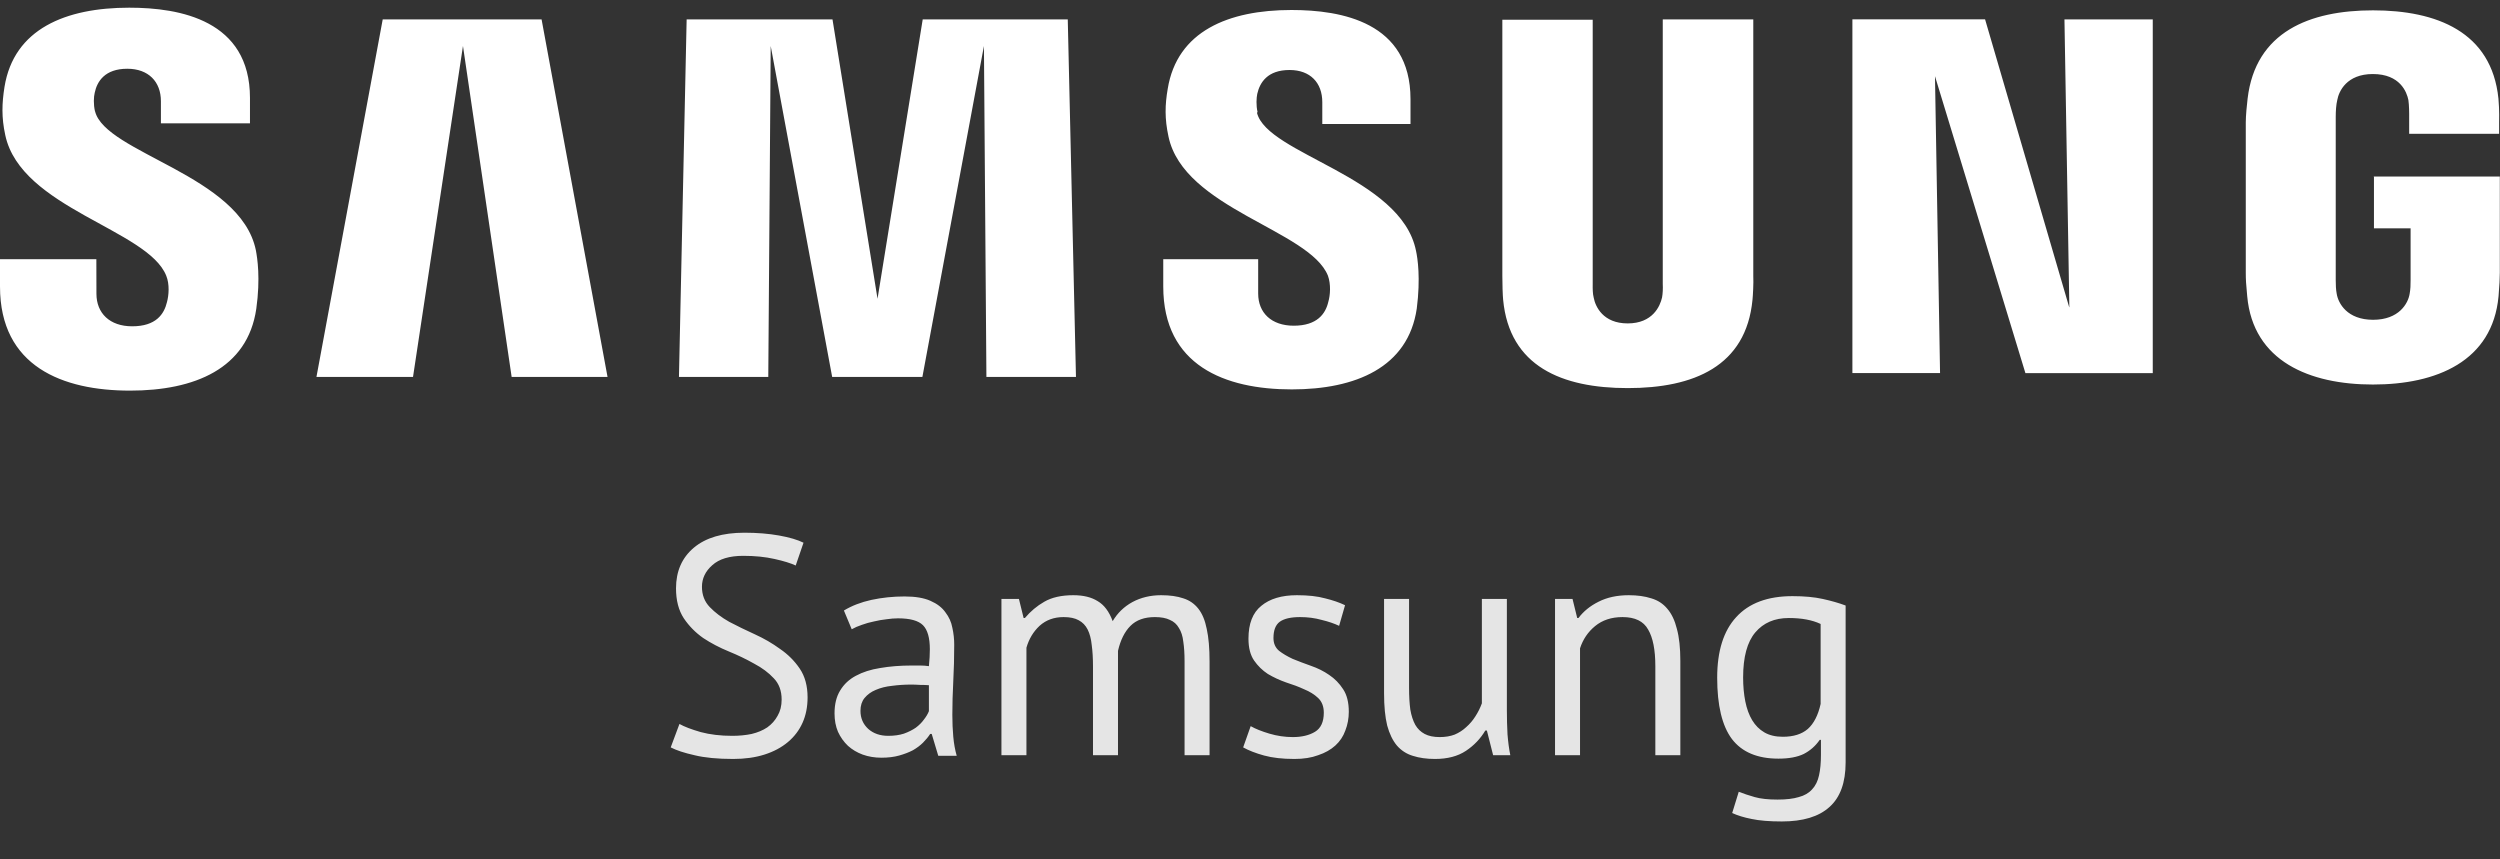 <svg width="96" height="33" viewBox="0 0 96 33" fill="none" xmlns="http://www.w3.org/2000/svg">
<rect x="0" y="0" width="96" height="33" fill="#333333" stroke="none"/>
<path d="M30.015 26.864C30.015 26.528 29.915 26.256 29.715 26.048C29.515 25.832 29.263 25.644 28.959 25.484C28.663 25.316 28.339 25.16 27.987 25.016C27.635 24.872 27.307 24.7 27.003 24.5C26.707 24.292 26.459 24.04 26.259 23.744C26.059 23.44 25.959 23.056 25.959 22.592C25.959 21.936 26.187 21.416 26.643 21.032C27.099 20.648 27.747 20.456 28.587 20.456C29.075 20.456 29.519 20.492 29.919 20.564C30.319 20.636 30.631 20.728 30.855 20.84L30.555 21.716C30.371 21.628 30.099 21.544 29.739 21.464C29.387 21.384 28.987 21.344 28.539 21.344C28.011 21.344 27.615 21.464 27.351 21.704C27.087 21.936 26.955 22.212 26.955 22.532C26.955 22.844 27.055 23.104 27.255 23.312C27.455 23.52 27.703 23.708 27.999 23.876C28.303 24.036 28.631 24.196 28.983 24.356C29.335 24.516 29.659 24.704 29.955 24.92C30.259 25.128 30.511 25.38 30.711 25.676C30.911 25.972 31.011 26.34 31.011 26.78C31.011 27.14 30.947 27.464 30.819 27.752C30.691 28.04 30.503 28.288 30.255 28.496C30.007 28.704 29.707 28.864 29.355 28.976C29.003 29.088 28.603 29.144 28.155 29.144C27.555 29.144 27.059 29.096 26.667 29C26.275 28.912 25.971 28.812 25.755 28.7L26.091 27.8C26.275 27.904 26.547 28.008 26.907 28.112C27.267 28.208 27.671 28.256 28.119 28.256C28.383 28.256 28.631 28.232 28.863 28.184C29.095 28.128 29.295 28.044 29.463 27.932C29.631 27.812 29.763 27.664 29.859 27.488C29.963 27.312 30.015 27.104 30.015 26.864ZM32.406 23.444C32.71 23.26 33.062 23.124 33.462 23.036C33.87 22.948 34.294 22.904 34.734 22.904C35.15 22.904 35.482 22.96 35.73 23.072C35.986 23.184 36.178 23.332 36.306 23.516C36.442 23.692 36.53 23.888 36.57 24.104C36.618 24.32 36.642 24.536 36.642 24.752C36.642 25.232 36.63 25.7 36.606 26.156C36.582 26.612 36.57 27.044 36.57 27.452C36.57 27.748 36.582 28.028 36.606 28.292C36.63 28.556 36.674 28.8 36.738 29.024H36.03L35.778 28.184H35.718C35.646 28.296 35.554 28.408 35.442 28.52C35.338 28.624 35.21 28.72 35.058 28.808C34.906 28.888 34.73 28.956 34.53 29.012C34.33 29.068 34.102 29.096 33.846 29.096C33.59 29.096 33.35 29.056 33.126 28.976C32.91 28.896 32.722 28.784 32.562 28.64C32.402 28.488 32.274 28.308 32.178 28.1C32.09 27.892 32.046 27.656 32.046 27.392C32.046 27.04 32.118 26.748 32.262 26.516C32.406 26.276 32.606 26.088 32.862 25.952C33.126 25.808 33.438 25.708 33.798 25.652C34.166 25.588 34.57 25.556 35.01 25.556C35.122 25.556 35.23 25.556 35.334 25.556C35.446 25.556 35.558 25.564 35.67 25.58C35.694 25.34 35.706 25.124 35.706 24.932C35.706 24.492 35.618 24.184 35.442 24.008C35.266 23.832 34.946 23.744 34.482 23.744C34.346 23.744 34.198 23.756 34.038 23.78C33.886 23.796 33.726 23.824 33.558 23.864C33.398 23.896 33.242 23.94 33.09 23.996C32.946 24.044 32.818 24.1 32.706 24.164L32.406 23.444ZM34.11 28.256C34.334 28.256 34.534 28.228 34.71 28.172C34.886 28.108 35.038 28.032 35.166 27.944C35.294 27.848 35.398 27.744 35.478 27.632C35.566 27.52 35.63 27.412 35.67 27.308V26.312C35.558 26.304 35.442 26.3 35.322 26.3C35.21 26.292 35.098 26.288 34.986 26.288C34.738 26.288 34.494 26.304 34.254 26.336C34.022 26.36 33.814 26.412 33.63 26.492C33.454 26.564 33.31 26.668 33.198 26.804C33.094 26.932 33.042 27.096 33.042 27.296C33.042 27.576 33.142 27.808 33.342 27.992C33.542 28.168 33.798 28.256 34.11 28.256ZM41.971 29V25.604C41.971 25.284 41.955 25.008 41.923 24.776C41.899 24.536 41.847 24.336 41.767 24.176C41.687 24.016 41.571 23.896 41.419 23.816C41.275 23.736 41.083 23.696 40.843 23.696C40.475 23.696 40.167 23.808 39.919 24.032C39.679 24.256 39.511 24.536 39.415 24.872V29H38.455V23H39.127L39.307 23.732H39.355C39.571 23.476 39.819 23.268 40.099 23.108C40.387 22.94 40.759 22.856 41.215 22.856C41.599 22.856 41.911 22.932 42.151 23.084C42.399 23.228 42.591 23.484 42.727 23.852C42.911 23.54 43.163 23.296 43.483 23.12C43.811 22.944 44.179 22.856 44.587 22.856C44.923 22.856 45.207 22.896 45.439 22.976C45.671 23.048 45.863 23.18 46.015 23.372C46.167 23.564 46.275 23.824 46.339 24.152C46.411 24.48 46.447 24.896 46.447 25.4V29H45.487V25.388C45.487 25.1 45.471 24.852 45.439 24.644C45.415 24.428 45.359 24.252 45.271 24.116C45.191 23.972 45.075 23.868 44.923 23.804C44.779 23.732 44.587 23.696 44.347 23.696C43.947 23.696 43.635 23.808 43.411 24.032C43.187 24.256 43.027 24.576 42.931 24.992V29H41.971ZM50.834 27.368C50.834 27.128 50.761 26.94 50.617 26.804C50.474 26.668 50.294 26.556 50.078 26.468C49.87 26.372 49.638 26.284 49.382 26.204C49.133 26.116 48.901 26.008 48.685 25.88C48.477 25.744 48.301 25.572 48.157 25.364C48.014 25.156 47.941 24.876 47.941 24.524C47.941 23.948 48.105 23.528 48.434 23.264C48.761 22.992 49.218 22.856 49.801 22.856C50.233 22.856 50.593 22.896 50.882 22.976C51.178 23.048 51.434 23.136 51.65 23.24L51.422 24.032C51.237 23.944 51.014 23.868 50.749 23.804C50.493 23.732 50.218 23.696 49.922 23.696C49.569 23.696 49.309 23.756 49.142 23.876C48.981 23.996 48.901 24.204 48.901 24.5C48.901 24.708 48.974 24.872 49.117 24.992C49.261 25.104 49.438 25.208 49.645 25.304C49.861 25.392 50.093 25.48 50.342 25.568C50.597 25.656 50.83 25.772 51.038 25.916C51.254 26.06 51.434 26.244 51.578 26.468C51.721 26.684 51.794 26.972 51.794 27.332C51.794 27.588 51.749 27.828 51.661 28.052C51.581 28.276 51.453 28.468 51.278 28.628C51.102 28.788 50.882 28.912 50.617 29C50.361 29.096 50.057 29.144 49.706 29.144C49.249 29.144 48.861 29.1 48.541 29.012C48.221 28.924 47.953 28.82 47.737 28.7L48.026 27.884C48.209 27.988 48.45 28.084 48.745 28.172C49.041 28.26 49.342 28.304 49.645 28.304C49.989 28.304 50.273 28.236 50.498 28.1C50.721 27.964 50.834 27.72 50.834 27.368ZM54.108 23V26.42C54.108 26.732 54.124 27.008 54.156 27.248C54.196 27.48 54.26 27.676 54.348 27.836C54.436 27.988 54.556 28.104 54.708 28.184C54.86 28.264 55.052 28.304 55.284 28.304C55.5 28.304 55.692 28.272 55.86 28.208C56.028 28.136 56.176 28.04 56.304 27.92C56.44 27.8 56.556 27.664 56.652 27.512C56.756 27.352 56.84 27.184 56.904 27.008V23H57.864V27.296C57.864 27.584 57.872 27.884 57.888 28.196C57.912 28.5 57.948 28.768 57.996 29H57.336L57.096 28.052H57.036C56.852 28.364 56.604 28.624 56.292 28.832C55.98 29.04 55.584 29.144 55.104 29.144C54.784 29.144 54.5 29.104 54.252 29.024C54.012 28.952 53.808 28.82 53.64 28.628C53.48 28.436 53.356 28.18 53.268 27.86C53.188 27.532 53.148 27.12 53.148 26.624V23H54.108ZM63.565 29V25.58C63.565 24.956 63.473 24.488 63.289 24.176C63.113 23.856 62.785 23.696 62.305 23.696C61.881 23.696 61.529 23.812 61.249 24.044C60.977 24.268 60.785 24.552 60.673 24.896V29H59.713V23H60.385L60.565 23.732H60.613C60.805 23.476 61.061 23.268 61.381 23.108C61.709 22.94 62.097 22.856 62.545 22.856C62.873 22.856 63.161 22.896 63.409 22.976C63.657 23.048 63.861 23.18 64.021 23.372C64.189 23.564 64.313 23.824 64.393 24.152C64.481 24.472 64.525 24.88 64.525 25.376V29H63.565ZM70.872 29.276C70.872 30.052 70.664 30.624 70.248 30.992C69.84 31.36 69.232 31.544 68.424 31.544C67.944 31.544 67.556 31.512 67.26 31.448C66.972 31.392 66.724 31.316 66.516 31.22L66.768 30.404C66.952 30.476 67.156 30.544 67.38 30.608C67.604 30.672 67.896 30.704 68.256 30.704C68.592 30.704 68.864 30.672 69.072 30.608C69.288 30.552 69.46 30.452 69.588 30.308C69.716 30.172 69.804 29.992 69.852 29.768C69.9 29.552 69.924 29.292 69.924 28.988V28.412H69.876C69.716 28.644 69.512 28.824 69.264 28.952C69.016 29.072 68.692 29.132 68.292 29.132C67.484 29.132 66.888 28.88 66.504 28.376C66.128 27.872 65.94 27.088 65.94 26.024C65.94 25 66.184 24.224 66.672 23.696C67.16 23.16 67.88 22.892 68.832 22.892C69.288 22.892 69.676 22.928 69.996 23C70.324 23.072 70.616 23.156 70.872 23.252V29.276ZM68.46 28.292C68.868 28.292 69.188 28.192 69.42 27.992C69.652 27.784 69.816 27.464 69.912 27.032V23.96C69.592 23.808 69.184 23.732 68.688 23.732C68.144 23.732 67.716 23.916 67.404 24.284C67.092 24.652 66.936 25.228 66.936 26.012C66.936 26.348 66.964 26.656 67.02 26.936C67.076 27.216 67.164 27.456 67.284 27.656C67.404 27.856 67.56 28.012 67.752 28.124C67.944 28.236 68.18 28.292 68.46 28.292Z" fill="#E5E5E5"/>
<g clip-path="url(#clip0_16_116)">
<path d="M3.649 4.282C3.583 4.005 3.599 3.712 3.637 3.562C3.727 3.127 4.027 2.64 4.889 2.64C5.699 2.64 6.179 3.137 6.179 3.885V4.735H9.599V3.76C9.599 0.775 6.907 0.295 4.964 0.295C2.527 0.295 0.532 1.105 0.172 3.34C0.075 3.96 0.052 4.5 0.203 5.192C0.802 7.997 5.678 8.812 6.383 10.586C6.518 10.916 6.482 11.342 6.412 11.6C6.302 12.062 5.992 12.53 5.075 12.53C4.216 12.53 3.703 12.029 3.703 11.279L3.7 9.952H0V11.002C0 14.078 2.41 15 4.991 15C7.471 15 9.506 14.158 9.841 11.861C10.007 10.676 9.88 9.904 9.826 9.614C9.246 6.731 4.04 5.878 3.649 4.27V4.285V4.282ZM91.16 6.766V8.769H92.567V10.757C92.57 10.937 92.56 11.124 92.531 11.278C92.474 11.65 92.122 12.28 91.127 12.28C90.133 12.28 89.788 11.65 89.729 11.278C89.699 11.125 89.692 10.933 89.692 10.756V4.485C89.692 4.264 89.707 4.02 89.752 3.837C89.812 3.505 90.112 2.843 91.117 2.843C92.167 2.843 92.422 3.541 92.482 3.841C92.512 4.04 92.512 4.372 92.512 4.372V5.137H95.966V4.687C95.966 4.687 95.981 4.222 95.94 3.787C95.68 1.218 93.559 0.397 91.125 0.397C88.688 0.397 86.609 1.222 86.308 3.787C86.278 4.027 86.238 4.447 86.238 4.699V10.471C86.238 10.72 86.247 10.915 86.293 11.376C86.519 13.877 88.692 14.766 91.121 14.766C93.559 14.766 95.714 13.877 95.944 11.376C95.983 10.911 95.989 10.716 95.993 10.469V6.78H91.148L91.153 6.77L91.16 6.766ZM67.328 0.746H63.85V10.903C63.859 11.077 63.85 11.278 63.823 11.422C63.748 11.759 63.46 12.419 62.503 12.419C61.558 12.419 61.262 11.774 61.198 11.429C61.16 11.287 61.157 11.084 61.16 10.912V0.758H57.69V10.6C57.687 10.855 57.705 11.372 57.72 11.507C57.96 14.069 59.979 14.903 62.505 14.903C65.032 14.903 67.052 14.071 67.296 11.509C67.311 11.374 67.341 10.854 67.326 10.598V0.75L67.328 0.743V0.746ZM35.432 0.746L33.697 11.473L31.968 0.746H26.367L26.072 14.473H29.502L29.595 1.766L31.955 14.473H35.42L37.783 1.766L37.878 14.473H41.317L41.002 0.746H35.417H35.429H35.432ZM14.696 0.746L12.152 14.473H15.86L17.778 1.766L19.647 14.473H23.329L20.797 0.746H14.696ZM79.457 11.797L76.227 0.743H71.132V14.325H74.498L74.303 2.925L77.776 14.329H82.666V0.746H79.275L79.463 11.797H79.457ZM48.292 4.312C48.228 4.043 48.248 3.757 48.278 3.607C48.377 3.167 48.672 2.688 49.52 2.688C50.315 2.688 50.776 3.179 50.776 3.922V4.762H54.163V3.804C54.163 0.849 51.511 0.384 49.592 0.384C47.176 0.384 45.199 1.194 44.84 3.414C44.735 4.024 44.72 4.554 44.87 5.244C45.455 8.019 50.285 8.829 50.992 10.585C51.112 10.915 51.082 11.34 51.007 11.591C50.902 12.048 50.579 12.507 49.679 12.507C48.824 12.507 48.314 12.012 48.314 11.273V9.953H44.669V11C44.669 14.038 47.039 14.953 49.604 14.953C52.049 14.953 54.074 14.113 54.404 11.848C54.554 10.678 54.437 9.913 54.374 9.628C53.804 6.778 48.659 5.923 48.269 4.333L48.284 4.306L48.292 4.312Z" fill="white"/>
</g>
<defs>
<clipPath id="clip0_16_116">
<rect width="96" height="15" fill="white"/>
</clipPath>
</defs>
</svg>
